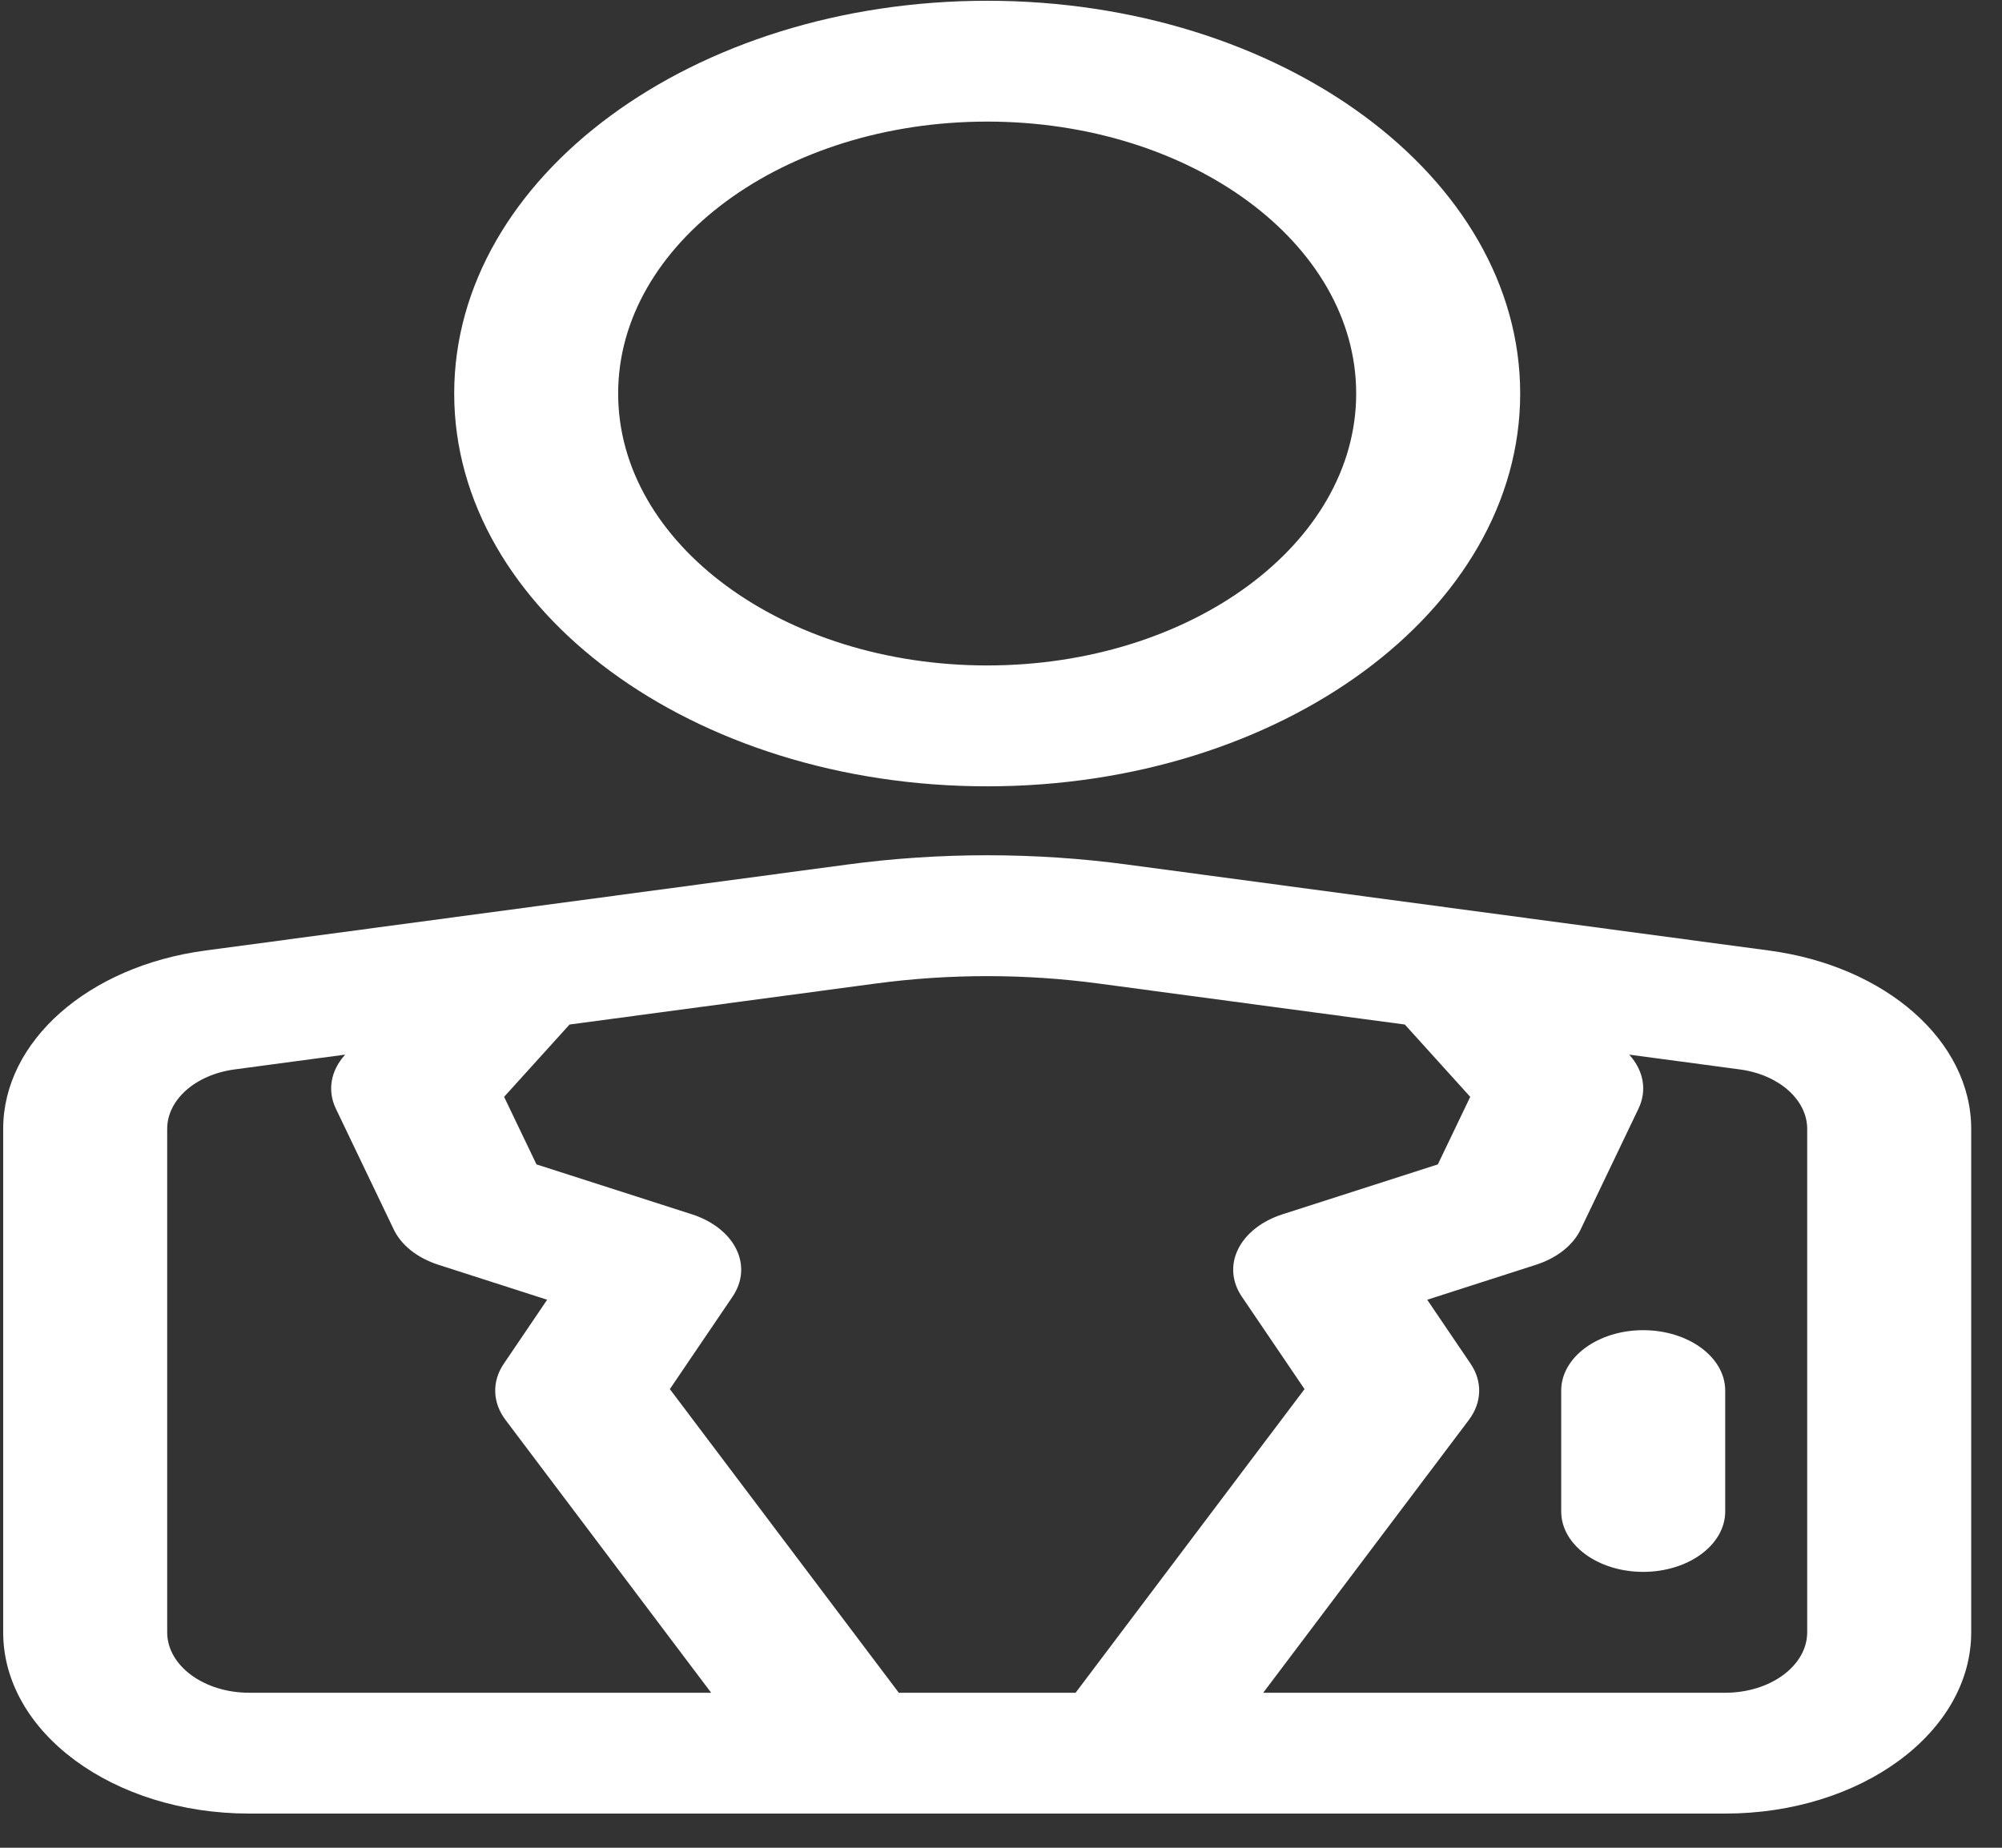 <svg width="39" height="36" viewBox="0 0 39 36" fill="none" xmlns="http://www.w3.org/2000/svg">
<rect x="0" y="0" width="39" height="36" fill="#333333" stroke="none"/>
<path fill-rule="evenodd" clip-rule="evenodd" d="M16.584 35.334H4.854C2.207 35.334 0.062 33.753 0.062 31.802V21.994C0.062 20.287 1.718 18.825 3.996 18.52C7.373 18.067 13.196 17.286 16.49 16.846C18.303 16.602 20.159 16.602 21.972 16.846C25.266 17.286 31.089 18.067 34.466 18.52C36.744 18.825 38.4 20.287 38.4 21.994C38.4 24.562 38.4 29.055 38.4 31.802C38.4 33.753 36.255 35.334 33.608 35.334H16.584ZM31.736 20.547L31.742 20.553C32.022 20.862 32.087 21.249 31.919 21.599L30.792 23.953C30.645 24.261 30.33 24.51 29.924 24.641L27.803 25.323L28.646 26.567C28.883 26.914 28.87 27.325 28.614 27.665L24.608 32.98H33.608C34.49 32.98 35.205 32.452 35.205 31.802C35.205 29.055 35.205 24.562 35.205 21.994C35.205 21.426 34.653 20.938 33.894 20.836L31.736 20.547ZM27.367 19.961L21.4 19.162C19.966 18.97 18.496 18.97 17.062 19.162L11.095 19.961L9.82 21.37L10.451 22.686L13.48 23.659C13.881 23.788 14.193 24.033 14.343 24.337C14.493 24.641 14.466 24.976 14.269 25.265L13.049 27.064L17.509 32.98H20.953L25.413 27.064L24.193 25.265C23.996 24.976 23.969 24.641 24.119 24.337C24.269 24.033 24.581 23.788 24.982 23.659L28.01 22.686L28.641 21.37L27.367 19.961ZM6.726 20.547L4.568 20.836C3.809 20.938 3.257 21.426 3.257 21.994V31.802C3.257 32.452 3.972 32.98 4.854 32.98H13.854L9.848 27.665C9.592 27.325 9.579 26.914 9.816 26.567L10.659 25.323L8.538 24.641C8.132 24.51 7.817 24.261 7.67 23.953L6.542 21.599C6.375 21.249 6.44 20.862 6.72 20.553L6.726 20.547ZM30.413 27.093V29.448C30.413 30.098 31.129 30.625 32.01 30.625C32.892 30.625 33.608 30.098 33.608 29.448V27.093C33.608 26.443 32.892 25.916 32.01 25.916C31.129 25.916 30.413 26.443 30.413 27.093ZM19.231 0.015C13.501 0.015 8.848 3.444 8.848 7.667C8.848 11.89 13.501 15.32 19.231 15.32C24.961 15.32 29.614 11.89 29.614 7.667C29.614 3.444 24.961 0.015 19.231 0.015ZM19.231 2.369C23.199 2.369 26.419 4.743 26.419 7.667C26.419 10.592 23.199 12.965 19.231 12.965C15.263 12.965 12.042 10.592 12.042 7.667C12.042 4.743 15.263 2.369 19.231 2.369Z" fill="white"/>
</svg>
